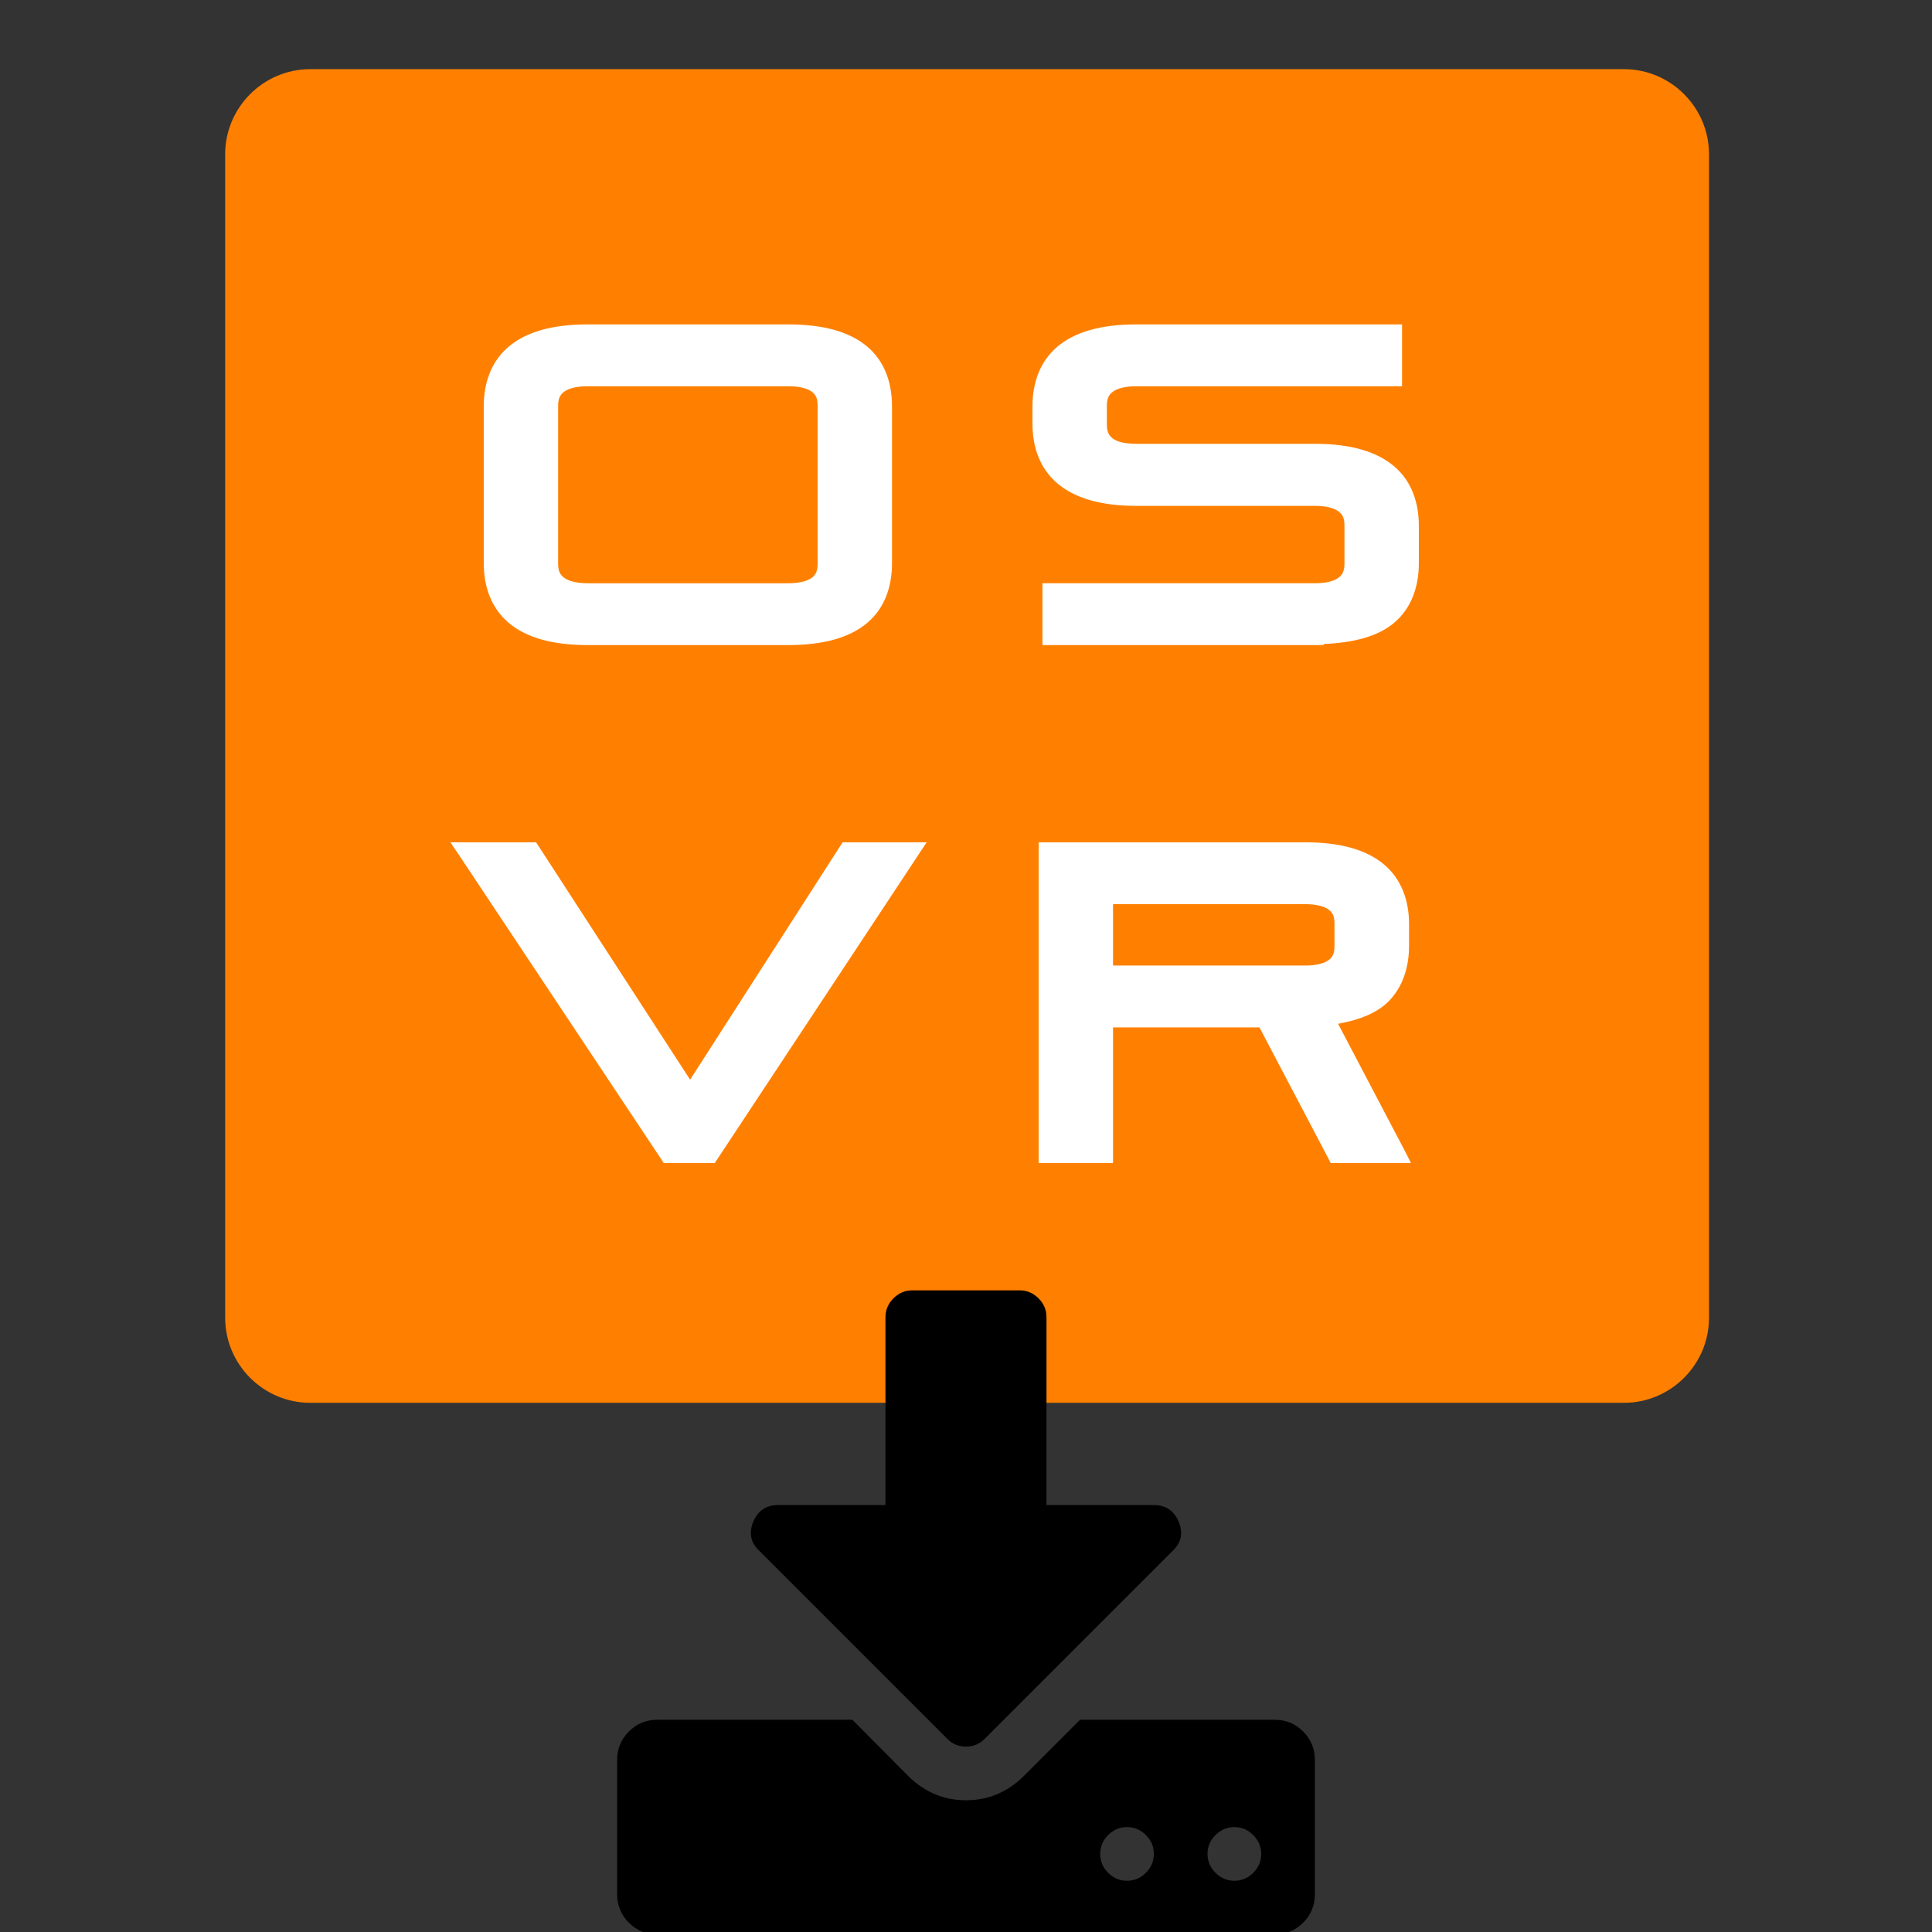 <?xml version="1.0" encoding="UTF-8" standalone="no"?>
<!-- Created with Inkscape (http://www.inkscape.org/) -->

<svg
   xmlns:dc="http://purl.org/dc/elements/1.1/"
   xmlns:cc="http://creativecommons.org/ns#"
   xmlns:rdf="http://www.w3.org/1999/02/22-rdf-syntax-ns#"
   xmlns:svg="http://www.w3.org/2000/svg"
   xmlns="http://www.w3.org/2000/svg"
   xmlns:sodipodi="http://sodipodi.sourceforge.net/DTD/sodipodi-0.dtd"
   xmlns:inkscape="http://www.inkscape.org/namespaces/inkscape"
   width="225"
   height="225"
   id="svg3203"
   version="1.1"
   inkscape:version="0.91 r13725"
   sodipodi:docname="Installer.svg">
  <rect width="100%" height="100%" fill="#333333" stroke="none"/>
  <defs
     id="defs3205">
    <clipPath
       clipPathUnits="userSpaceOnUse"
       id="clipPath16">
      <path
         d="M 0,800 1200,800 1200,0 0,0 0,800 Z"
         id="path18"
         inkscape:connector-curvature="0" />
    </clipPath>
  </defs>
  <sodipodi:namedview
     id="base"
     pagecolor="#ffffff"
     bordercolor="#666666"
     borderopacity="1.0"
     inkscape:pageopacity="0.0"
     inkscape:pageshadow="2"
     inkscape:zoom="0.98994949"
     inkscape:cx="-141.6245"
     inkscape:cy="-161.13007"
     inkscape:document-units="px"
     inkscape:current-layer="layer1"
     showgrid="false"
     fit-margin-top="0"
     fit-margin-left="0"
     fit-margin-right="0"
     fit-margin-bottom="0"
     inkscape:window-width="1920"
     inkscape:window-height="1057"
     inkscape:window-x="1912"
     inkscape:window-y="-8"
     inkscape:window-maximized="1" />
  <g
     inkscape:label="Layer 1"
     inkscape:groupmode="layer"
     id="layer1"
     transform="translate(-265.906,-405.415)">
    <g
       id="g3475"
       transform="matrix(0.792,0,0,0.792,81.533,69.497)">
      <path
         inkscape:connector-curvature="0"
         id="path22"
         style="fill:#ff8000;fill-opacity:1;fill-rule:nonzero;stroke:none"
         d="m 484.094,617.915 c 0,6.875 -5.625,12.5 -12.5,12.5 l -193.188,0 c -6.875,0 -12.5,-5.625 -12.5,-12.5 l 0,-171.106 c 0,-6.875 5.625,-12.5 12.5,-12.5 l 193.188,0 c 6.875,0 12.5,5.625 12.5,12.5 l 0,171.106 z" />
      <path
         id="path3144"
         d="m 319.208,471.84 c -5.255,0 -9.078,1.123 -11.625,3.281 -2.547,2.159 -3.656,5.295 -3.656,8.75 l 0,23.094 c 0,3.456 1.109,6.591 3.656,8.75 2.547,2.159 6.37,3.281 11.625,3.281 l 29.5,0 c 5.256,0 9.078,-1.123 11.625,-3.281 2.547,-2.159 3.625,-5.294 3.625,-8.75 l 0,-23.094 c 0,-3.455 -1.078,-6.591 -3.625,-8.75 -2.547,-2.159 -6.369,-3.281 -11.625,-3.281 l -29.5,0 z m 0,9.094 29.5,0 c 1.743,0 2.866,0.356 3.469,0.812 0.602,0.457 0.844,1.008 0.844,2.062 l 0,23.219 c 0,1.055 -0.242,1.606 -0.844,2.062 -0.602,0.457 -1.725,0.812 -3.469,0.812 l -29.5,0 c -1.743,0 -2.867,-0.356 -3.469,-0.812 -0.602,-0.457 -0.875,-1.008 -0.875,-2.062 l 0,-23.219 c 0,-1.055 0.273,-1.606 0.875,-2.062 0.602,-0.457 1.725,-0.812 3.469,-0.812 z"
         style="font-variant:normal;font-weight:normal;font-stretch:normal;font-size:1.594px;font-family:'Pirulen Rg';-inkscape-font-specification:PirulenRg-Regular;writing-mode:lr-tb;fill:#ffffff;fill-opacity:1;fill-rule:nonzero;stroke:none"
         inkscape:connector-curvature="0" />
      <path
         id="path3146"
         d="m 399.896,471.84 c -5.255,0 -9.078,1.123 -11.625,3.281 -2.547,2.159 -3.656,5.295 -3.656,8.75 l 0,2.594 c 0,3.456 1.109,6.591 3.656,8.75 2.547,2.159 6.37,3.312 11.625,3.312 l 26.281,0 c 1.743,0 2.835,0.356 3.438,0.812 0.602,0.457 0.875,1.008 0.875,2.062 l 0,5.625 c 0,1.055 -0.273,1.606 -0.875,2.062 -0.602,0.457 -1.694,0.812 -3.438,0.812 l -38.844,0 -1.25,0 0,1.25 0,6.594 0,1.25 1.25,0 38.844,0 1.25,0 0,-0.156 c 4.535,-0.187 8.062,-1.165 10.375,-3.125 2.547,-2.159 3.625,-5.294 3.625,-8.75 l 0,-5.5 c 0,-3.455 -1.078,-6.591 -3.625,-8.75 -2.547,-2.159 -6.37,-3.312 -11.625,-3.312 l -26.281,0 c -1.744,0 -2.867,-0.325 -3.469,-0.781 -0.602,-0.457 -0.875,-1.008 -0.875,-2.062 l 0,-2.75 c 0,-1.055 0.273,-1.606 0.875,-2.062 0.602,-0.457 1.725,-0.812 3.469,-0.812 l 37.812,0 1.25,0 0,-1.25 0,-6.594 0,-1.25 -1.25,0 -37.812,0 z"
         style="font-variant:normal;font-weight:normal;font-stretch:normal;font-size:1.594px;font-family:'Pirulen Rg';-inkscape-font-specification:PirulenRg-Regular;writing-mode:lr-tb;fill:#ffffff;fill-opacity:1;fill-rule:nonzero;stroke:none"
         inkscape:connector-curvature="0" />
      <path
         id="path3164"
         d="m 299.021,547.996 1.312,1.938 29.688,44.656 0.375,0.562 0.656,0 6.156,0 0.688,0 0.375,-0.562 29.5,-44.656 1.281,-1.938 -2.344,0 -9.312,0 -0.688,0 -0.375,0.562 -22.062,34.344 -22.281,-34.344 -0.375,-0.562 -0.656,0 -9.594,0 -2.344,0 z"
         style="font-variant:normal;font-weight:normal;font-stretch:normal;font-size:63.448px;font-family:'Pirulen Rg';-inkscape-font-specification:PirulenRg-Regular;writing-mode:lr-tb;fill:#ffffff;fill-opacity:1;fill-rule:nonzero;stroke:none"
         inkscape:connector-curvature="0" />
      <path
         id="path3166"
         d="m 385.521,547.996 0,1.25 0,44.656 0,1.25 1.25,0 8.438,0 1.25,0 0,-1.25 0,-18.688 21.531,0 10.125,19.25 0.344,0.688 0.75,0 9,0 2.062,0 -0.938,-1.844 -9.781,-18.625 c 3.204,-0.579 5.83,-1.628 7.531,-3.406 2.028,-2.119 2.906,-4.983 2.906,-8.094 l 0,-3.156 c 0,-3.456 -1.109,-6.591 -3.656,-8.75 -2.547,-2.159 -6.369,-3.281 -11.625,-3.281 l -37.938,0 -1.25,0 z m 10.938,9.094 28.25,0 c 1.744,0 2.867,0.356 3.469,0.812 0.602,0.457 0.844,1.008 0.844,2.062 l 0,3.281 c 0,1.055 -0.242,1.606 -0.844,2.062 -0.602,0.457 -1.725,0.812 -3.469,0.812 l -28.25,0 0,-9.031 z"
         style="font-variant:normal;font-weight:normal;font-stretch:normal;font-size:63.448px;font-family:'Pirulen Rg';-inkscape-font-specification:PirulenRg-Regular;writing-mode:lr-tb;fill:#ffffff;fill-opacity:1;fill-rule:nonzero;stroke:none"
         inkscape:connector-curvature="0" />
    </g>
    <path
       inkscape:connector-curvature="0"
       d="m 400.284,621.323 q 0,-1.27 -0.928,-2.198 -0.928,-0.928 -2.198,-0.928 -1.27,0 -2.198,0.928 -0.928,0.928 -0.928,2.198 0,1.27 0.928,2.197 0.928,0.928 2.198,0.928 1.27,0 2.198,-0.928 0.928,-0.928 0.928,-2.197 z m 12.501,0 q 0,-1.27 -0.928,-2.198 -0.928,-0.928 -2.198,-0.928 -1.27,0 -2.198,0.928 -0.928,0.928 -0.928,2.198 0,1.27 0.928,2.197 0.928,0.928 2.198,0.928 1.27,0 2.198,-0.928 0.928,-0.928 0.928,-2.197 z m 6.251,-10.939 0,15.627 q 0,1.953 -1.367,3.321 -1.367,1.367 -3.321,1.367 l -71.883,0 q -1.953,0 -3.321,-1.367 -1.367,-1.367 -1.367,-3.321 l 0,-15.627 q 0,-1.953 1.367,-3.321 1.367,-1.367 3.321,-1.367 l 22.708,0 6.593,6.641 q 2.832,2.735 6.641,2.735 3.809,0 6.641,-2.735 l 6.641,-6.641 22.659,0 q 1.953,0 3.321,1.367 1.367,1.367 1.367,3.321 z m -15.871,-27.786 q 0.83,2.002 -0.684,3.418 l -21.878,21.878 q -0.879,0.928 -2.198,0.928 -1.319,0 -2.198,-0.928 l -21.878,-21.878 q -1.514,-1.416 -0.684,-3.418 0.83,-1.905 2.881,-1.905 l 12.501,0 0,-21.878 q 0,-1.27 0.928,-2.198 0.928,-0.928 2.198,-0.928 l 12.501,0 q 1.27,0 2.198,0.928 0.928,0.928 0.928,2.198 l 0,21.878 12.501,0 q 2.051,0 2.881,1.905 z"
       id="path4" />
  </g>
</svg>
